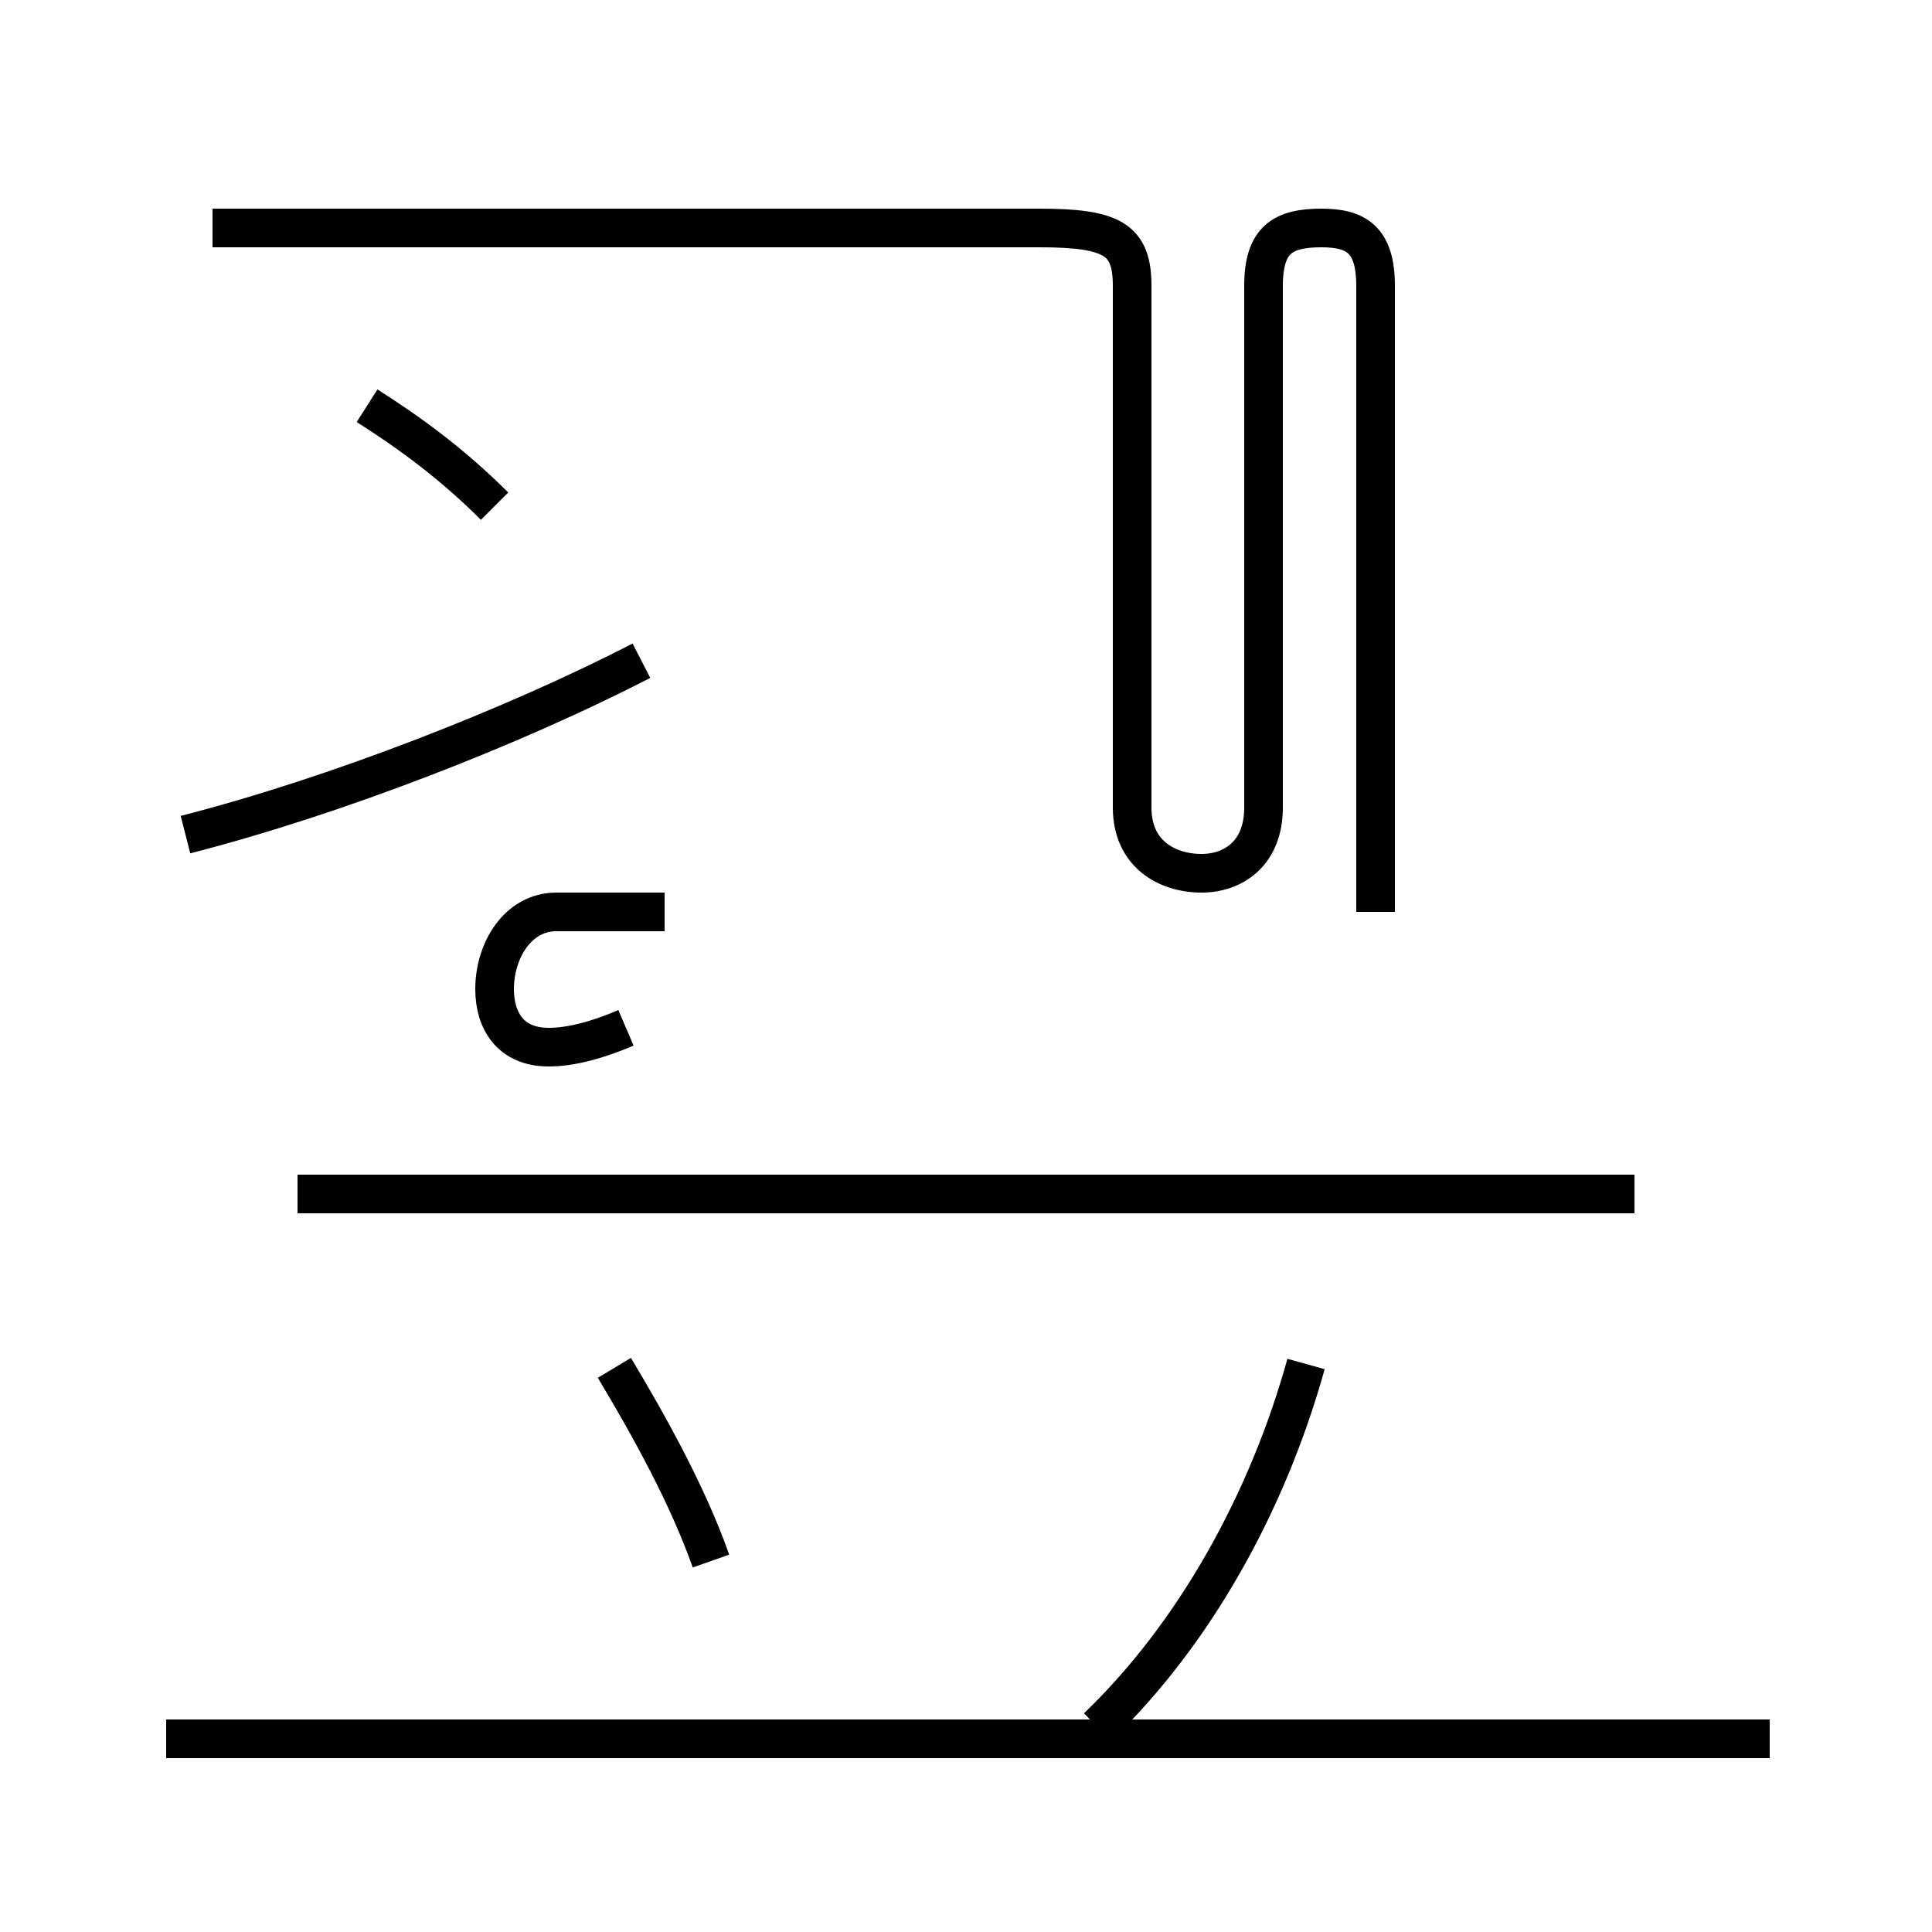 <?xml version='1.0' encoding='utf8'?>
<svg viewBox="0.0 -44.0 50.0 50.0" version="1.1" xmlns="http://www.w3.org/2000/svg">
<rect x="0.0" y="-44.0" width="50.0" height="50.0" fill="#808080" stroke="none"/>
<rect x="-1000" y="-1000" width="2000" height="2000" stroke="white" fill="white"/>
<g style="fill:none; stroke:#000000;  stroke-width:1">
<path d="M 45.8 -1.0 L 4.3 -1.0 M 33.8 8.7 C 32.8 5.1 30.9 1.7 28.4 -0.7 M 42.3 13.1 L 7.7 13.1 M 18.4 3.6 C 17.8 5.3 16.8 7.1 15.9 8.6 M 12.8 30.9 C 11.7 32.0 10.6 32.8 9.5 33.5 M 4.8 22.4 C 8.7 23.4 13.3 25.2 16.6 26.9 M 5.5 38.1 L 26.9 38.1 C 28.8 38.1 29.3 37.8 29.3 36.6 L 29.3 23.1 C 29.3 21.9 30.2 21.4 31.1 21.4 C 31.9 21.4 32.7 21.9 32.7 23.1 L 32.7 36.6 C 32.7 37.8 33.2 38.1 34.2 38.1 C 35.1 38.1 35.6 37.8 35.6 36.6 L 35.6 20.4 M 15.9 20.4 C 16.8 20.4 17.2 20.4 17.2 20.4 C 17.2 20.4 17.2 20.4 16.8 20.4 C 15.9 20.4 15.2 20.4 14.4 20.4 C 13.4 20.4 12.8 19.4 12.8 18.4 C 12.8 17.6 13.2 16.9 14.2 16.9 C 14.8 16.9 15.5 17.1 16.2 17.4 " transform="scale(1, -1)" />
</g>
</svg>